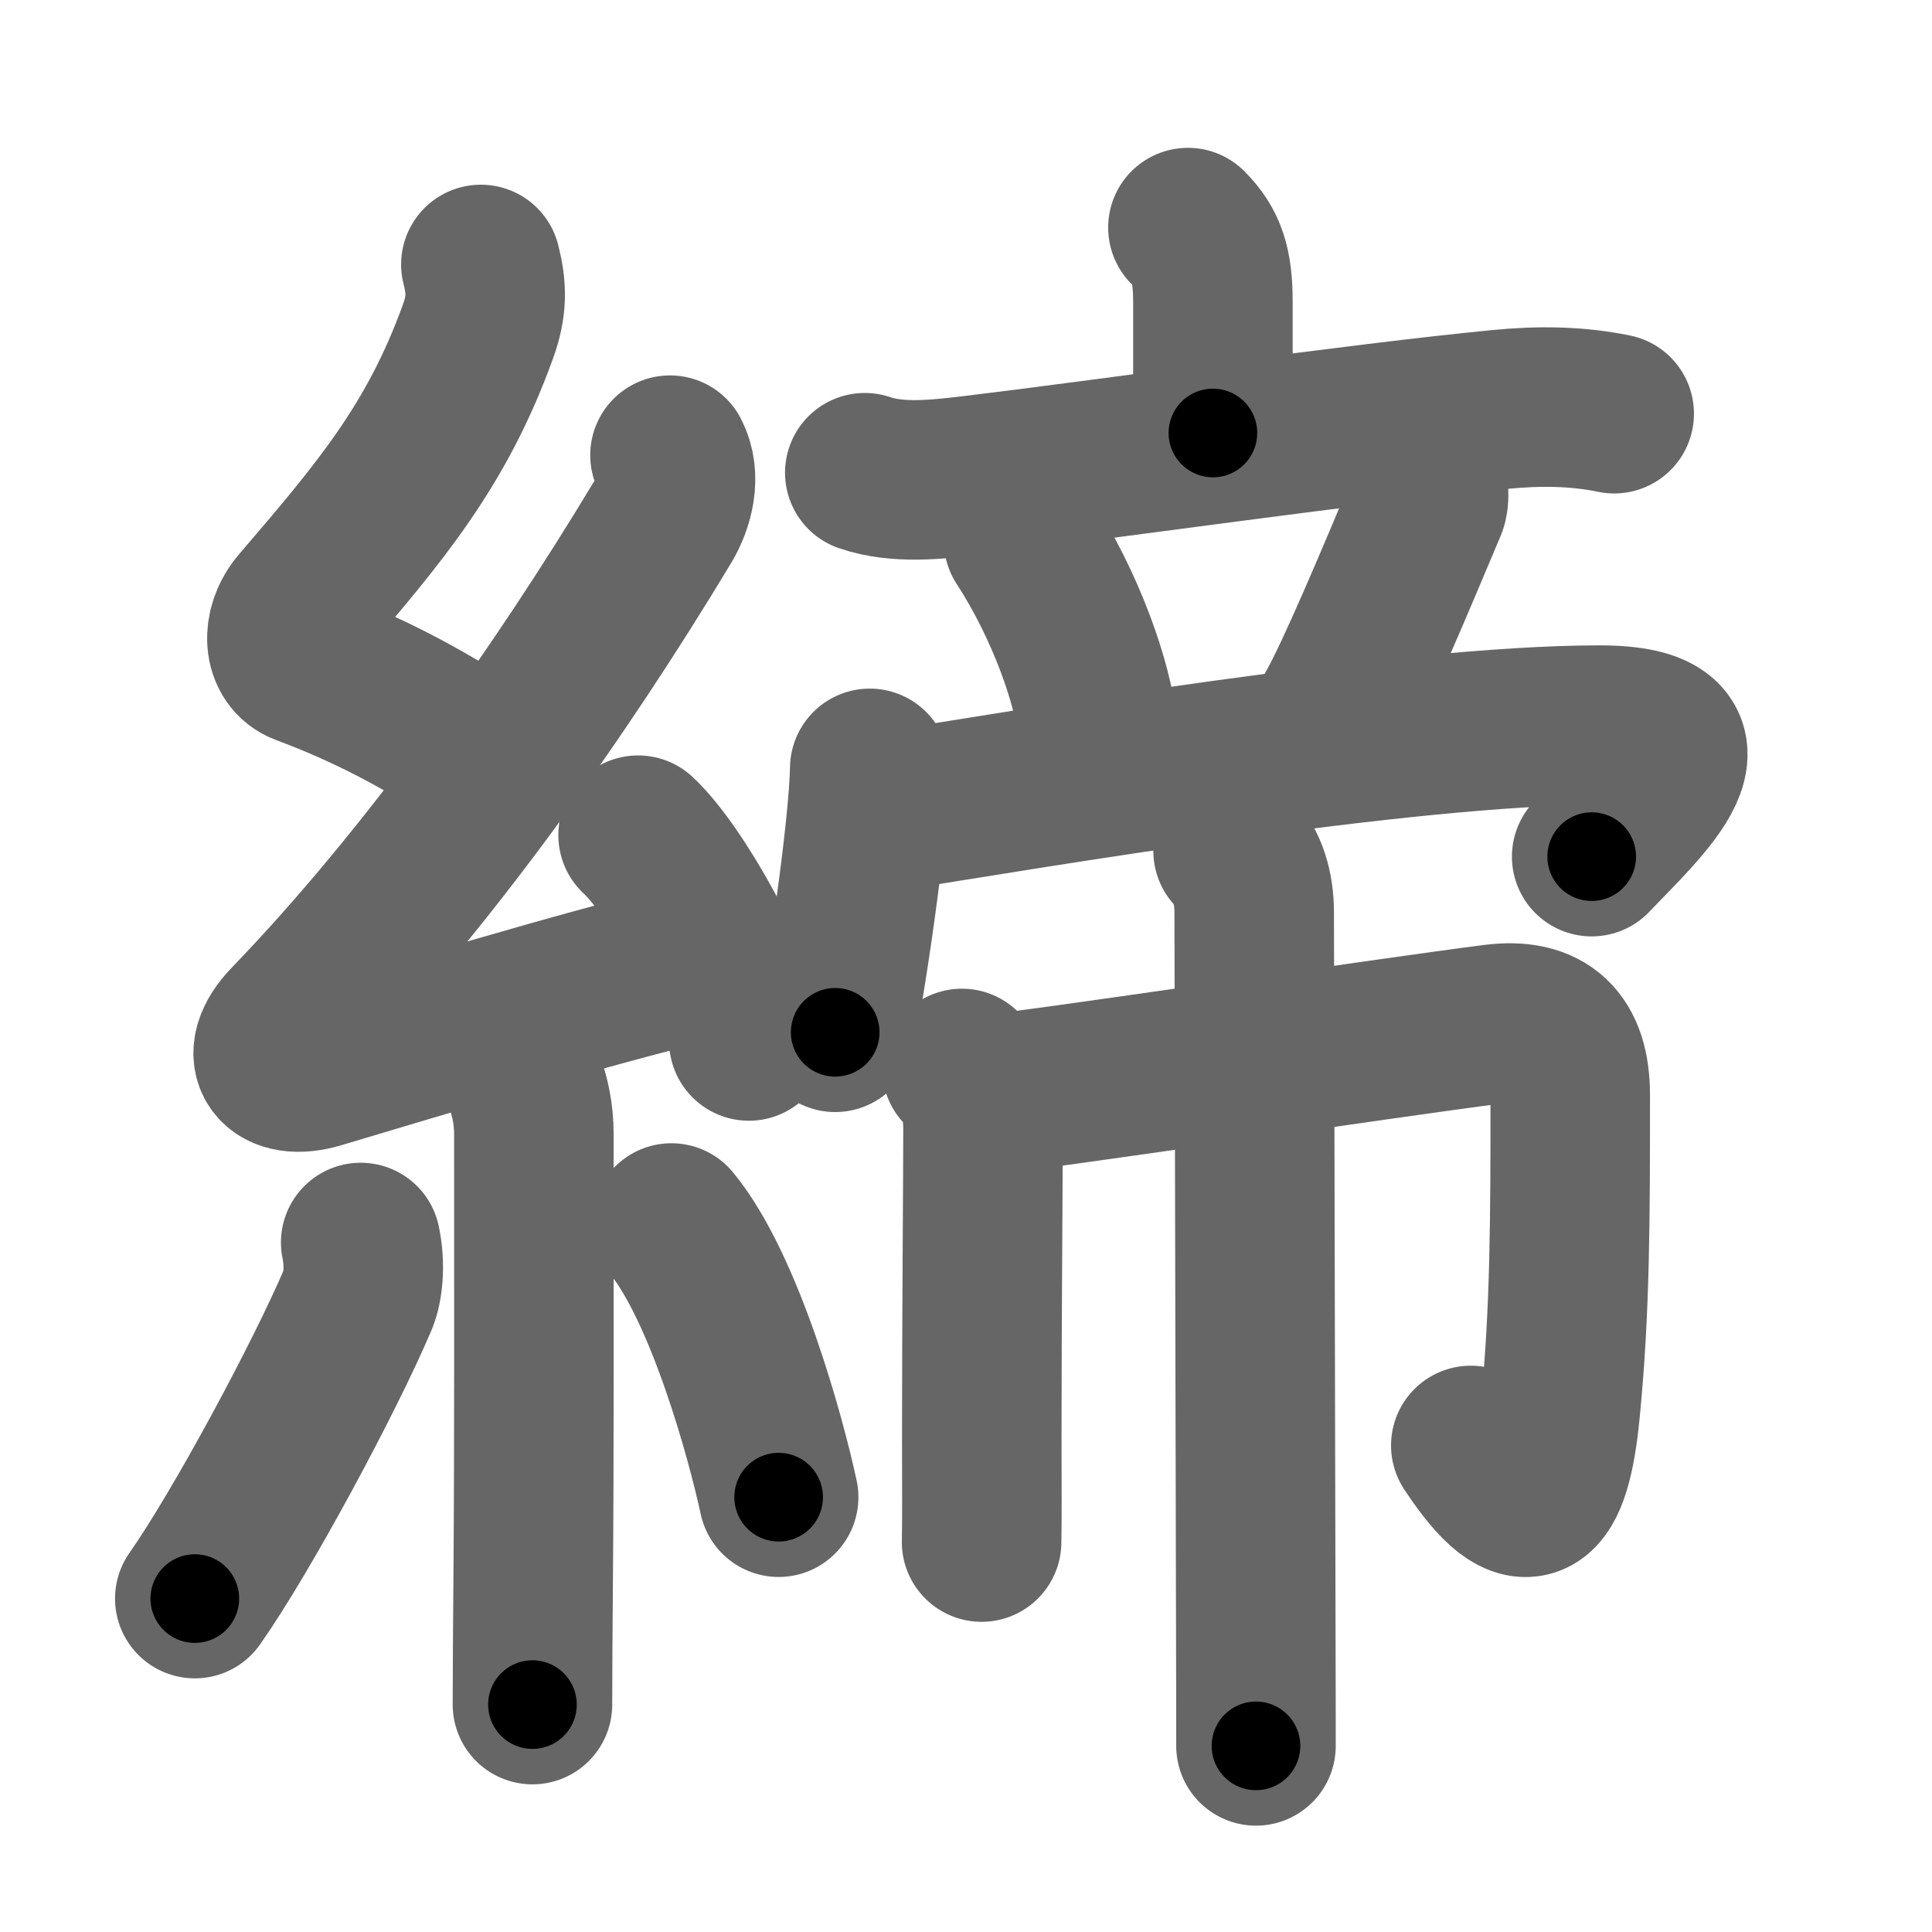 <svg xmlns="http://www.w3.org/2000/svg" width="109" height="109" viewBox="0 0 109 109" id="7de0"><g fill="none" stroke="#666" stroke-width="9" stroke-linecap="round" stroke-linejoin="round"><g><g><path d="M27.13,14.92c0.34,1.34,0.36,2.34-0.17,3.8c-2.33,6.45-5.57,10.24-10.05,15.47c-1.06,1.24-0.94,2.91,0.25,3.35c3.6,1.34,6.6,2.95,9.47,4.81" /><path d="M37.8,25.68c0.62,1.19,0.23,2.71-0.41,3.77c-5.75,9.56-13.27,20.18-21.07,28.26c-1.83,1.89-0.7,3.29,1.65,2.59c5.03-1.5,14.87-4.49,21.29-6.03" /><path d="M36,47.12c2.21,2.05,5.7,8.42,6.25,11.61" /><path d="M29.14,59.87c0.07,0.36,0.98,1.84,0.98,4.09c0,8.86,0.02,18.33-0.04,25.29c-0.02,2.7-0.04,5.06-0.04,6.92" /><path d="M20.35,70.1c0.27,1.28,0.13,2.54-0.16,3.22c-1.87,4.39-6.55,13.1-9.2,16.87" /><path d="M37.88,69c3.02,3.66,5.34,12.16,6.05,15.47" /></g><g p4:phon="帝" xmlns:p4="http://kanjivg.tagaini.net"><g><g><path d="M67.02,12.84c1.07,1.07,1.41,2.13,1.41,4.21c0,3.29,0-1.56,0,7.38" /><path d="M48.79,26.67c1.85,0.64,4.11,0.38,5.99,0.16c7.2-0.86,21.97-2.97,29.86-3.73c2.15-0.21,4.3-0.2,6.43,0.24" /></g><path d="M57.75,30.5c2.41,3.7,3.94,8.16,4.16,10.6" /><path d="M80.42,26.62c0.2,0.75,0.24,1.54,0.09,1.88c-1.77,4.21-4.05,9.64-5.15,11.56" /><g><path d="M49.07,43.35c-0.06,3.54-1.45,12.78-1.95,14.89" /><path d="M49.82,45.83c8.31-1.33,29.49-4.92,40.41-4.92c7.43,0,2.35,4.49-0.43,7.42" /></g></g><g><path d="M54.27,60.28c0.91,0.91,1.19,1.97,1.19,3.46c0,2.84-0.07,10.75-0.07,17.25c0,2.76,0.02,4.81-0.01,6.01" /><path d="M55.85,61.74c2.4-0.19,22.45-3.2,28.42-3.96c2.93-0.38,4.32,0.97,4.32,4c0,6.92,0,12.13-0.57,17.85c-0.51,5.2-1.85,6.78-5.04,1.92" /><path d="M69.57,48.01c0.83,0.83,1.19,2.12,1.19,3.46c0,3.46,0.07,28.73,0.09,40.78c0.01,3.27,0.01,5.58,0.01,6.25" /></g></g></g></g><g fill="none" stroke="#000" stroke-width="5" stroke-linecap="round" stroke-linejoin="round"><g><g><path d="M27.13,14.92c0.34,1.34,0.36,2.34-0.17,3.8c-2.33,6.45-5.57,10.24-10.05,15.47c-1.06,1.24-0.94,2.91,0.25,3.35c3.6,1.34,6.6,2.95,9.47,4.81" stroke-dasharray="37.03" stroke-dashoffset="37.03"><animate id="0" attributeName="stroke-dashoffset" values="37.03;0" dur="0.37s" fill="freeze" begin="0s;7de0.click" /></path><path d="M37.8,25.68c0.62,1.19,0.23,2.71-0.41,3.77c-5.75,9.56-13.27,20.18-21.07,28.26c-1.83,1.89-0.7,3.29,1.65,2.59c5.03-1.5,14.87-4.49,21.29-6.03" stroke-dasharray="66.54" stroke-dashoffset="66.54"><animate attributeName="stroke-dashoffset" values="66.54" fill="freeze" begin="7de0.click" /><animate id="1" attributeName="stroke-dashoffset" values="66.54;0" dur="0.5s" fill="freeze" begin="0.end" /></path><path d="M36,47.12c2.21,2.05,5.7,8.42,6.25,11.61" stroke-dasharray="13.32" stroke-dashoffset="13.32"><animate attributeName="stroke-dashoffset" values="13.32" fill="freeze" begin="7de0.click" /><animate id="2" attributeName="stroke-dashoffset" values="13.32;0" dur="0.13s" fill="freeze" begin="1.end" /></path><path d="M29.14,59.87c0.07,0.36,0.98,1.84,0.98,4.09c0,8.86,0.02,18.33-0.04,25.29c-0.02,2.7-0.04,5.06-0.04,6.92" stroke-dasharray="36.45" stroke-dashoffset="36.45"><animate attributeName="stroke-dashoffset" values="36.45" fill="freeze" begin="7de0.click" /><animate id="3" attributeName="stroke-dashoffset" values="36.45;0" dur="0.36s" fill="freeze" begin="2.end" /></path><path d="M20.35,70.1c0.27,1.28,0.13,2.54-0.16,3.22c-1.87,4.39-6.55,13.1-9.2,16.87" stroke-dasharray="22.5" stroke-dashoffset="22.5"><animate attributeName="stroke-dashoffset" values="22.5" fill="freeze" begin="7de0.click" /><animate id="4" attributeName="stroke-dashoffset" values="22.5;0" dur="0.22s" fill="freeze" begin="3.end" /></path><path d="M37.88,69c3.02,3.66,5.34,12.16,6.05,15.47" stroke-dasharray="16.72" stroke-dashoffset="16.72"><animate attributeName="stroke-dashoffset" values="16.72" fill="freeze" begin="7de0.click" /><animate id="5" attributeName="stroke-dashoffset" values="16.72;0" dur="0.17s" fill="freeze" begin="4.end" /></path></g><g p4:phon="帝" xmlns:p4="http://kanjivg.tagaini.net"><g><g><path d="M67.02,12.84c1.07,1.07,1.41,2.13,1.41,4.21c0,3.29,0-1.56,0,7.38" stroke-dasharray="11.96" stroke-dashoffset="11.96"><animate attributeName="stroke-dashoffset" values="11.96" fill="freeze" begin="7de0.click" /><animate id="6" attributeName="stroke-dashoffset" values="11.96;0" dur="0.12s" fill="freeze" begin="5.end" /></path><path d="M48.79,26.67c1.85,0.64,4.11,0.38,5.99,0.16c7.2-0.86,21.97-2.97,29.86-3.73c2.15-0.21,4.3-0.2,6.43,0.24" stroke-dasharray="42.6" stroke-dashoffset="42.6"><animate attributeName="stroke-dashoffset" values="42.6" fill="freeze" begin="7de0.click" /><animate id="7" attributeName="stroke-dashoffset" values="42.6;0" dur="0.43s" fill="freeze" begin="6.end" /></path></g><path d="M57.75,30.5c2.41,3.7,3.94,8.16,4.16,10.6" stroke-dasharray="11.48" stroke-dashoffset="11.48"><animate attributeName="stroke-dashoffset" values="11.48" fill="freeze" begin="7de0.click" /><animate id="8" attributeName="stroke-dashoffset" values="11.48;0" dur="0.11s" fill="freeze" begin="7.end" /></path><path d="M80.42,26.62c0.2,0.75,0.24,1.54,0.09,1.88c-1.77,4.21-4.05,9.64-5.15,11.56" stroke-dasharray="14.57" stroke-dashoffset="14.57"><animate attributeName="stroke-dashoffset" values="14.57" fill="freeze" begin="7de0.click" /><animate id="9" attributeName="stroke-dashoffset" values="14.57;0" dur="0.15s" fill="freeze" begin="8.end" /></path><g><path d="M49.07,43.35c-0.06,3.54-1.45,12.78-1.95,14.89" stroke-dasharray="15.03" stroke-dashoffset="15.03"><animate attributeName="stroke-dashoffset" values="15.03" fill="freeze" begin="7de0.click" /><animate id="10" attributeName="stroke-dashoffset" values="15.03;0" dur="0.15s" fill="freeze" begin="9.end" /></path><path d="M49.82,45.83c8.31-1.33,29.49-4.92,40.41-4.92c7.43,0,2.35,4.49-0.43,7.42" stroke-dasharray="52.67" stroke-dashoffset="52.67"><animate attributeName="stroke-dashoffset" values="52.67" fill="freeze" begin="7de0.click" /><animate id="11" attributeName="stroke-dashoffset" values="52.67;0" dur="0.53s" fill="freeze" begin="10.end" /></path></g></g><g><path d="M54.27,60.28c0.91,0.91,1.19,1.97,1.19,3.46c0,2.84-0.07,10.75-0.07,17.25c0,2.76,0.02,4.81-0.01,6.01" stroke-dasharray="27.03" stroke-dashoffset="27.03"><animate attributeName="stroke-dashoffset" values="27.03" fill="freeze" begin="7de0.click" /><animate id="12" attributeName="stroke-dashoffset" values="27.03;0" dur="0.27s" fill="freeze" begin="11.end" /></path><path d="M55.85,61.74c2.4-0.19,22.45-3.2,28.42-3.96c2.93-0.38,4.32,0.97,4.32,4c0,6.92,0,12.13-0.57,17.85c-0.51,5.2-1.85,6.78-5.04,1.92" stroke-dasharray="63.49" stroke-dashoffset="63.49"><animate attributeName="stroke-dashoffset" values="63.49" fill="freeze" begin="7de0.click" /><animate id="13" attributeName="stroke-dashoffset" values="63.49;0" dur="0.48s" fill="freeze" begin="12.end" /></path><path d="M69.57,48.01c0.83,0.83,1.19,2.12,1.19,3.46c0,3.46,0.07,28.73,0.09,40.78c0.01,3.27,0.01,5.58,0.01,6.25" stroke-dasharray="50.78" stroke-dashoffset="50.78"><animate attributeName="stroke-dashoffset" values="50.78" fill="freeze" begin="7de0.click" /><animate id="14" attributeName="stroke-dashoffset" values="50.78;0" dur="0.51s" fill="freeze" begin="13.end" /></path></g></g></g></g></svg>